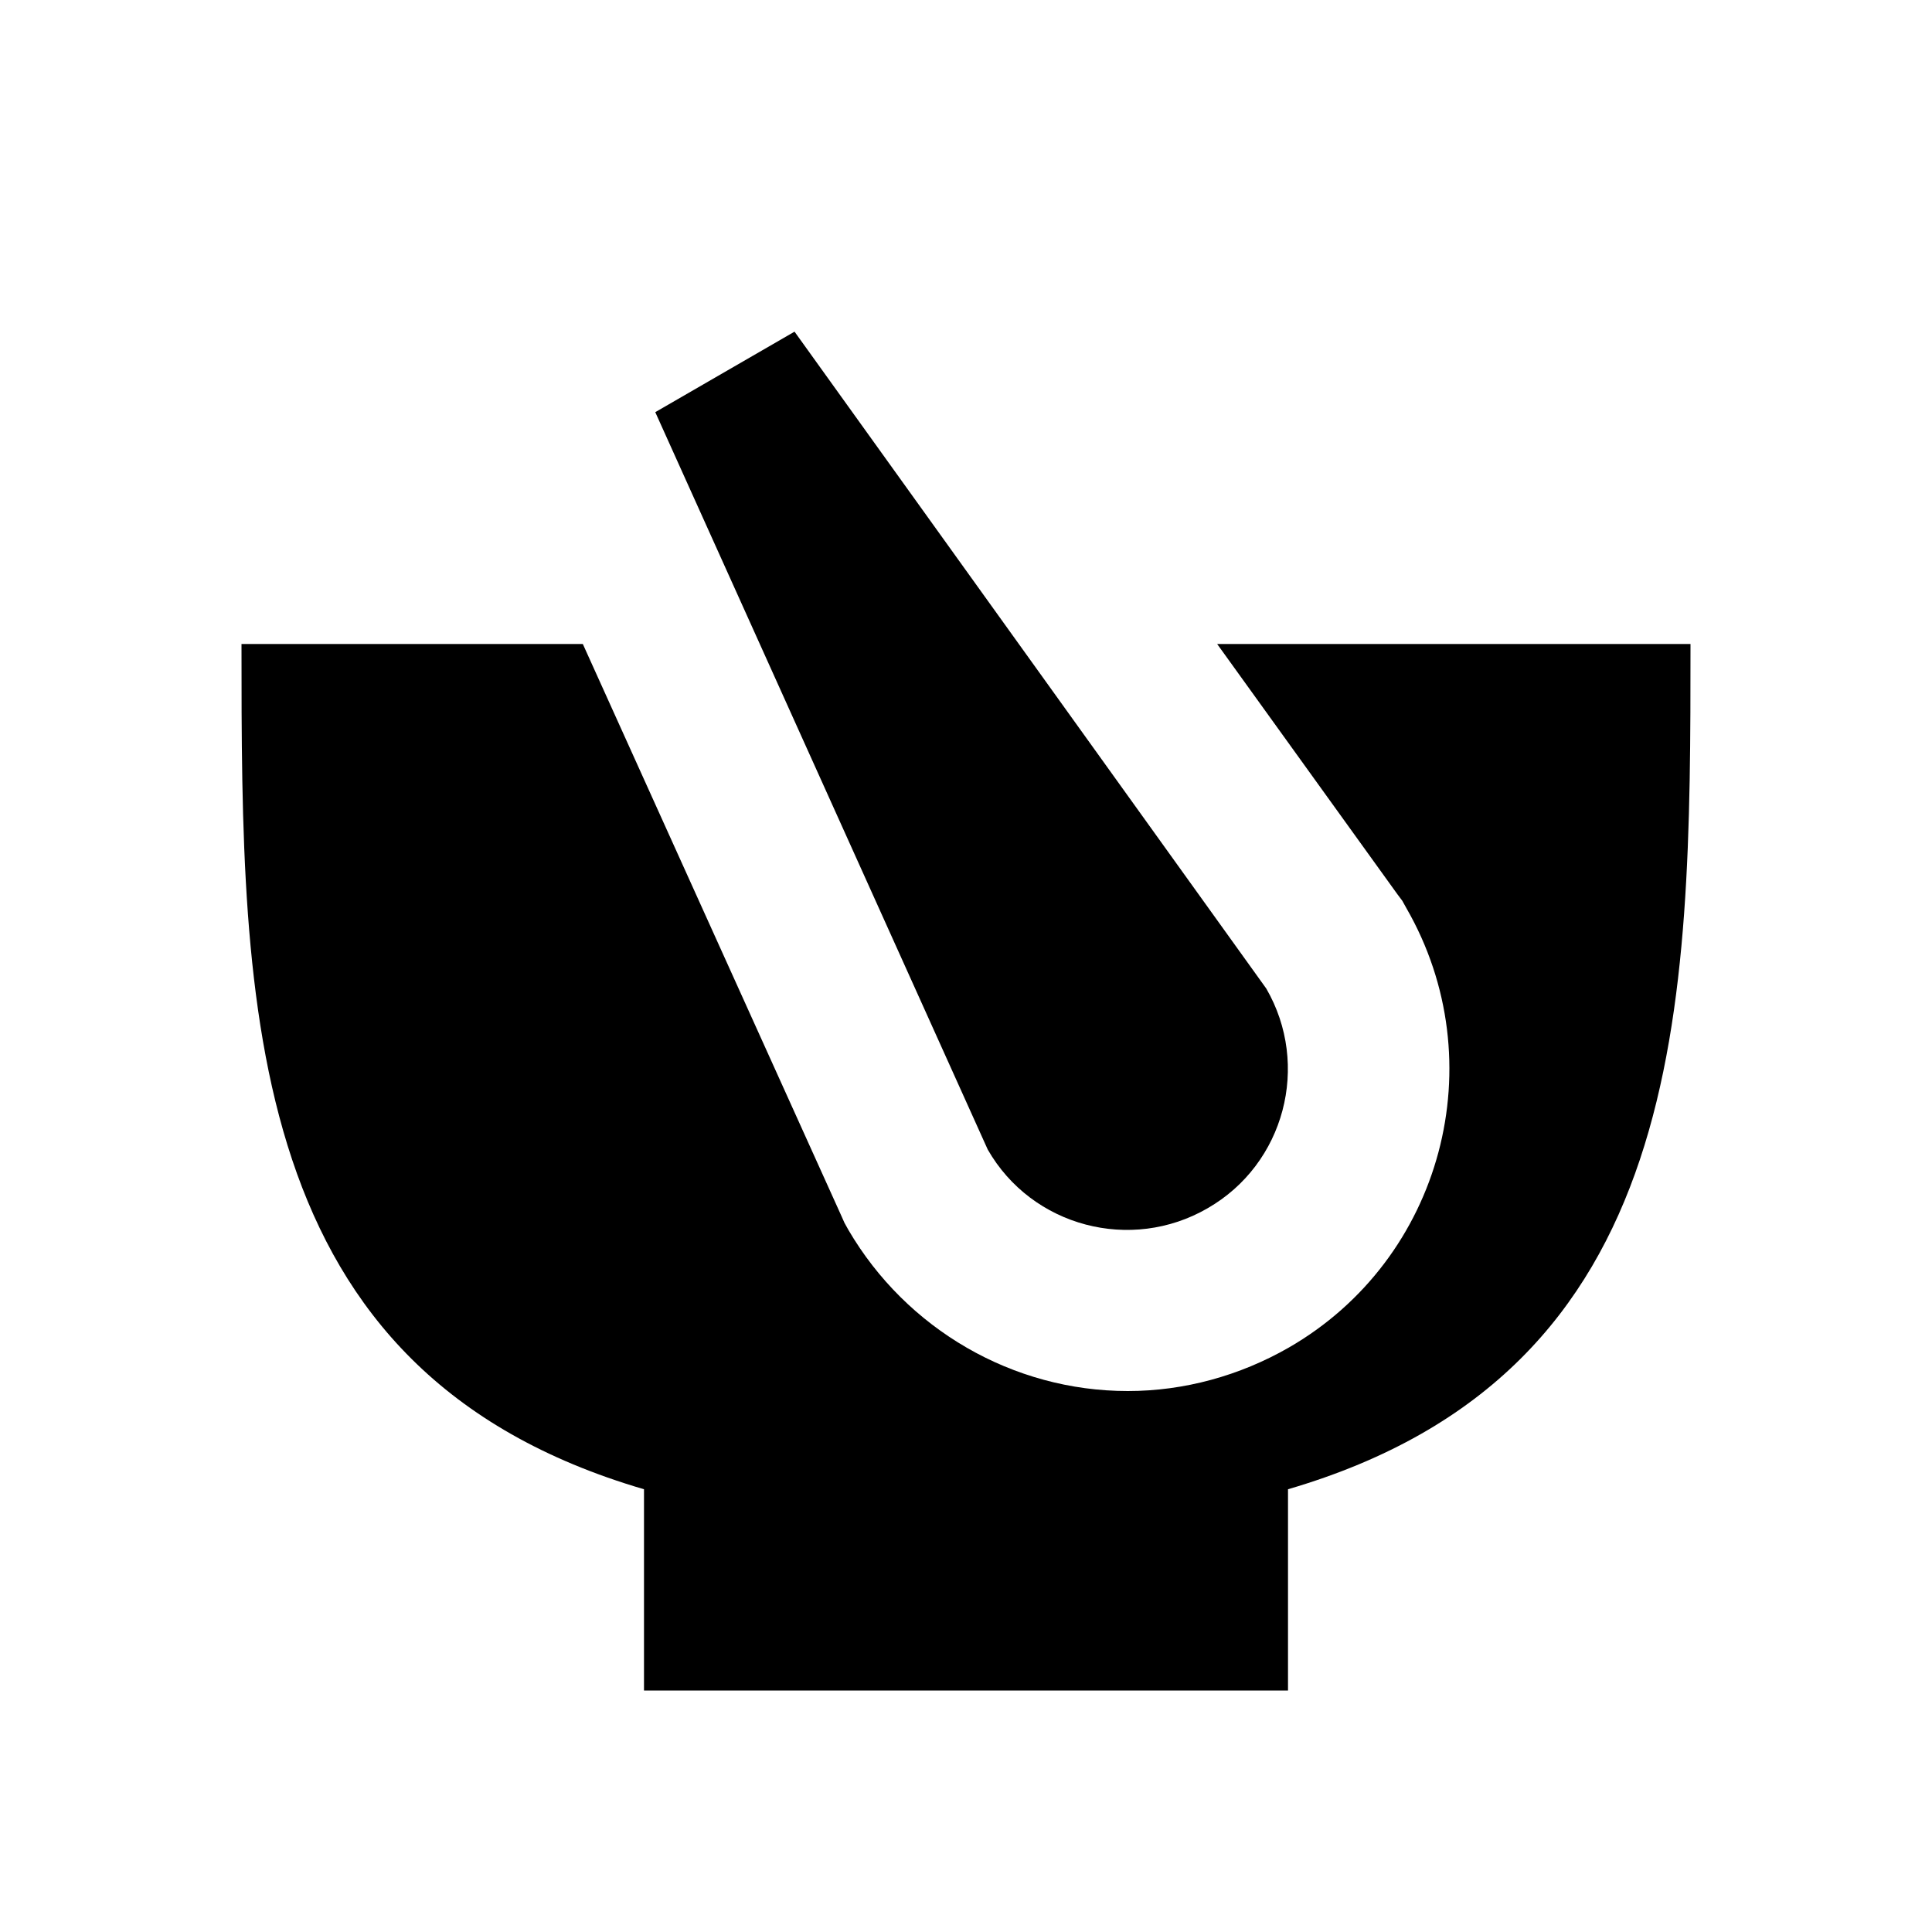 <svg id="pharmacy" width="24" height="24" viewBox="0 0 24 24" xmlns="http://www.w3.org/2000/svg">
<path d="M15.12 8L17.36 11.11L17.42 11.19L17.47 11.28C18.57 13.19 17.92 15.64 16.01 16.74C15.4 17.09 14.71 17.28 14.01 17.28C12.58 17.28 11.26 16.51 10.54 15.28L10.49 15.19L10.45 15.1L7.24 8H3C3 12.54 3.01 17.04 8 18.5V21H16V18.5C20.99 17.04 21 12.54 21 8H15.12V8Z"/>
<path d="M15 15.01C15.96 14.46 16.28 13.23 15.73 12.28L9.87 4.12L8.14 5.12L12.27 14.28C12.82 15.24 14.05 15.56 15 15.01V15.01Z"/>
</svg>
